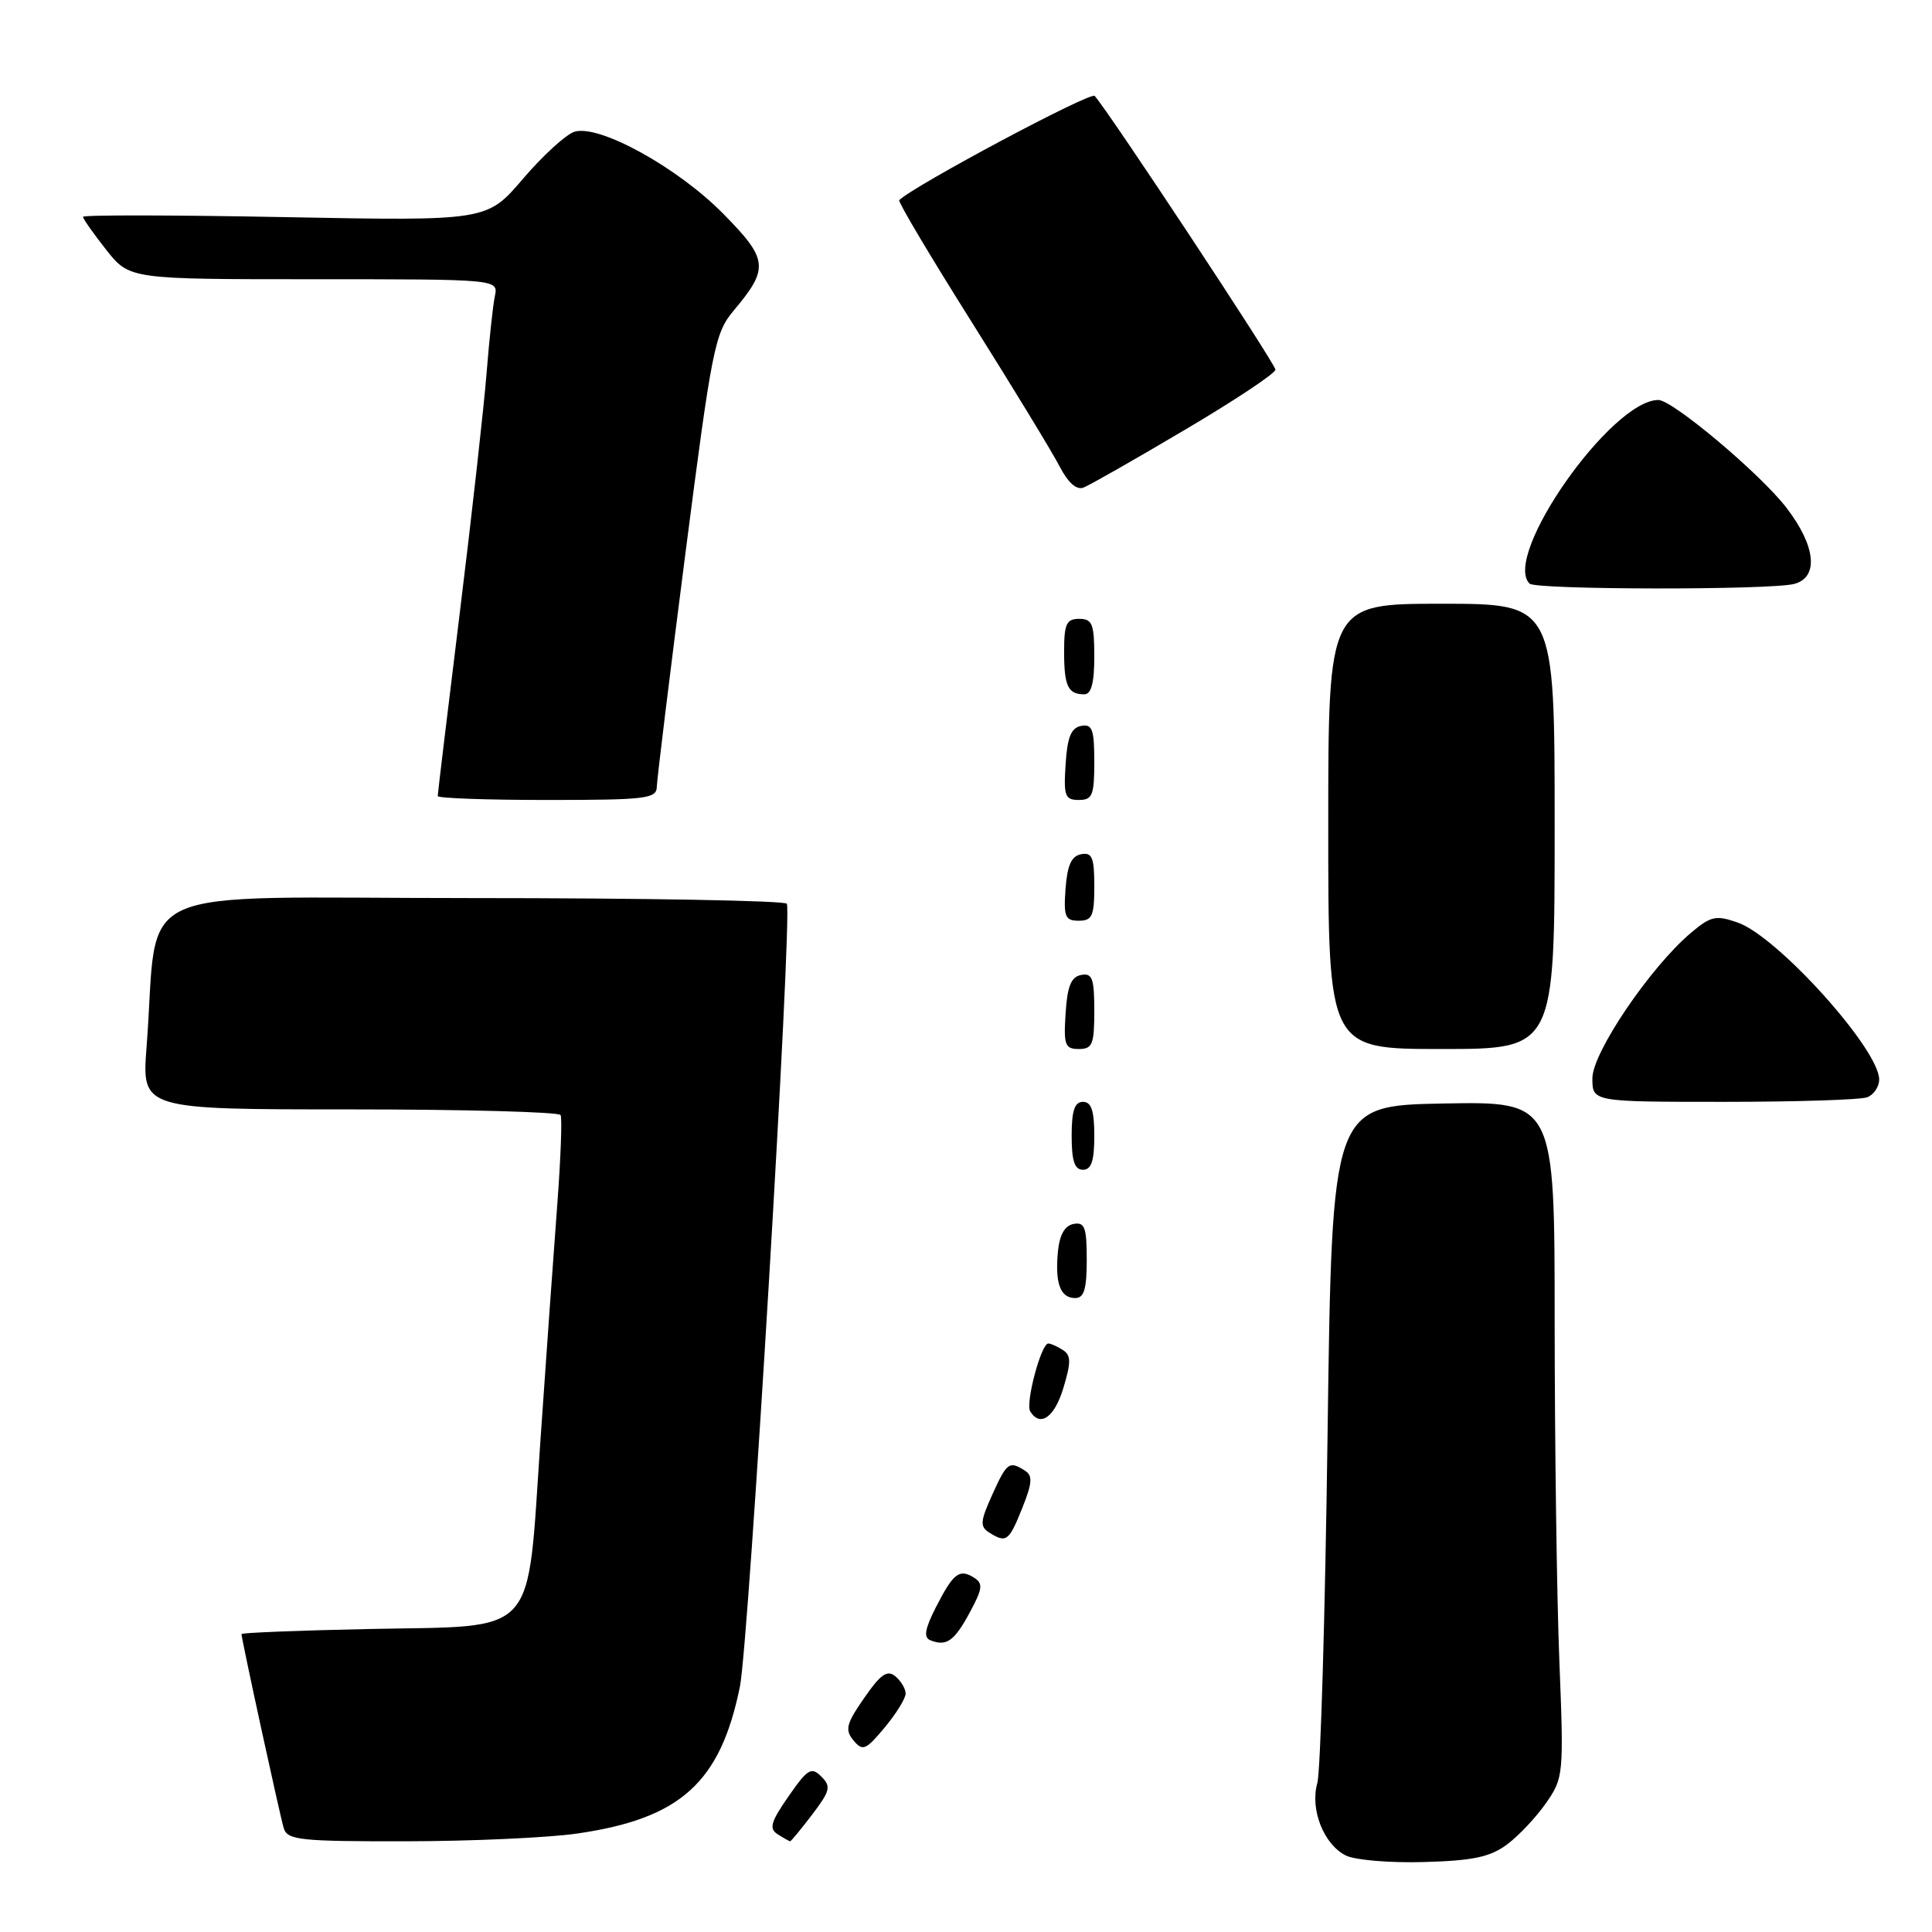 <?xml version="1.0" encoding="UTF-8" standalone="no"?>
<!DOCTYPE svg PUBLIC "-//W3C//DTD SVG 1.1//EN" "http://www.w3.org/Graphics/SVG/1.1/DTD/svg11.dtd" >
<svg xmlns="http://www.w3.org/2000/svg" xmlns:xlink="http://www.w3.org/1999/xlink" version="1.1" viewBox="0 0 256 256">
 <g >
 <path fill="currentColor"
d=" M 199.68 244.41 C 201.23 243.26 203.56 240.78 204.86 238.91 C 207.18 235.58 207.22 235.15 206.62 220.00 C 206.28 211.47 206.01 191.33 206.00 175.22 C 206.00 145.95 206.00 145.95 191.25 146.22 C 176.50 146.50 176.50 146.50 175.91 190.00 C 175.59 213.93 174.98 234.75 174.55 236.27 C 173.57 239.75 175.39 244.38 178.32 245.86 C 179.52 246.47 184.18 246.86 188.68 246.73 C 195.16 246.55 197.44 246.07 199.68 244.41 Z  M 76.50 242.95 C 90.17 240.97 95.45 236.21 98.04 223.50 C 99.23 217.66 105.01 121.24 104.26 119.75 C 104.05 119.34 85.28 119.00 62.54 119.00 C 16.01 119.00 21.12 116.66 19.42 138.75 C 18.79 147.00 18.79 147.00 46.34 147.00 C 61.49 147.00 74.06 147.34 74.28 147.75 C 74.50 148.16 74.30 153.45 73.85 159.50 C 73.39 165.55 72.38 179.66 71.61 190.87 C 69.79 217.33 71.56 215.38 48.97 215.85 C 39.64 216.04 32.00 216.35 32.00 216.52 C 32.00 217.18 37.09 240.58 37.60 242.25 C 38.08 243.82 39.74 244.00 53.82 243.98 C 62.44 243.97 72.65 243.51 76.50 242.95 Z  M 107.61 240.45 C 110.01 237.29 110.15 236.72 108.83 235.40 C 107.51 234.08 107.01 234.38 104.48 238.03 C 102.11 241.44 101.87 242.31 103.06 243.06 C 103.85 243.56 104.59 243.98 104.70 243.98 C 104.81 243.99 106.12 242.40 107.61 240.45 Z  M 120.00 224.41 C 120.00 223.77 119.39 222.74 118.64 222.12 C 117.57 221.23 116.69 221.83 114.51 224.99 C 112.13 228.42 111.93 229.21 113.09 230.61 C 114.31 232.08 114.71 231.91 117.22 228.91 C 118.75 227.07 120.00 225.05 120.00 224.41 Z  M 128.50 213.66 C 130.21 210.49 130.29 209.82 129.05 209.04 C 127.11 207.83 126.33 208.44 124.00 212.99 C 122.55 215.85 122.36 216.97 123.27 217.34 C 125.41 218.20 126.44 217.47 128.50 213.66 Z  M 135.45 199.84 C 136.79 196.48 136.86 195.53 135.80 194.86 C 133.72 193.54 133.41 193.77 131.47 198.08 C 129.89 201.57 129.83 202.28 131.06 203.06 C 133.34 204.50 133.68 204.25 135.45 199.84 Z  M 140.92 183.86 C 141.94 180.47 141.92 179.57 140.83 178.88 C 140.10 178.41 139.23 178.02 138.91 178.02 C 137.96 177.99 135.85 185.94 136.51 187.02 C 137.84 189.16 139.75 187.79 140.92 183.86 Z  M 144.00 166.93 C 144.00 162.64 143.73 161.90 142.25 162.18 C 141.08 162.41 140.39 163.63 140.18 165.85 C 139.78 170.05 140.50 172.00 142.47 172.00 C 143.64 172.00 144.00 170.82 144.00 166.93 Z  M 145.00 150.50 C 145.00 147.17 144.61 146.00 143.50 146.00 C 142.39 146.00 142.00 147.17 142.00 150.50 C 142.00 153.83 142.39 155.00 143.50 155.00 C 144.61 155.00 145.00 153.83 145.00 150.50 Z  M 247.42 145.39 C 248.29 145.06 249.00 144.00 249.00 143.04 C 249.00 139.03 235.53 124.08 230.25 122.24 C 227.38 121.24 226.70 121.38 224.09 123.58 C 218.71 128.10 211.00 139.47 211.00 142.87 C 211.00 146.00 211.00 146.00 228.42 146.00 C 238.00 146.00 246.55 145.73 247.42 145.39 Z  M 145.00 133.93 C 145.00 129.64 144.73 128.90 143.25 129.19 C 141.93 129.44 141.42 130.69 141.20 134.26 C 140.92 138.47 141.12 139.00 142.95 139.00 C 144.75 139.00 145.00 138.38 145.00 133.93 Z  M 206.00 109.50 C 206.00 80.00 206.00 80.00 191.00 80.00 C 176.00 80.00 176.00 80.00 176.00 109.50 C 176.00 139.00 176.00 139.00 191.00 139.00 C 206.00 139.00 206.00 139.00 206.00 109.50 Z  M 145.00 117.43 C 145.00 113.61 144.71 112.91 143.25 113.19 C 141.97 113.43 141.42 114.66 141.19 117.76 C 140.92 121.47 141.14 122.00 142.94 122.00 C 144.72 122.00 145.00 121.38 145.00 117.43 Z  M 87.03 104.25 C 87.05 103.29 88.75 89.41 90.81 73.41 C 94.33 46.08 94.72 44.13 97.21 41.16 C 101.93 35.55 101.80 34.38 95.85 28.34 C 89.80 22.19 79.36 16.43 76.11 17.46 C 74.98 17.82 71.91 20.63 69.29 23.70 C 64.52 29.28 64.52 29.28 37.76 28.77 C 23.04 28.49 11.00 28.47 11.00 28.73 C 11.00 29.00 12.39 30.96 14.08 33.11 C 17.17 37.00 17.17 37.00 41.60 37.00 C 66.04 37.00 66.04 37.00 65.57 39.25 C 65.31 40.49 64.82 45.10 64.47 49.50 C 64.12 53.90 62.53 68.18 60.92 81.23 C 59.31 94.29 58.00 105.20 58.00 105.48 C 58.00 105.77 64.53 106.00 72.50 106.00 C 85.63 106.00 87.00 105.83 87.03 104.25 Z  M 145.00 100.93 C 145.00 96.64 144.73 95.90 143.25 96.19 C 141.93 96.44 141.42 97.69 141.20 101.26 C 140.92 105.47 141.12 106.00 142.95 106.00 C 144.75 106.00 145.00 105.38 145.00 100.93 Z  M 145.00 87.00 C 145.00 82.67 144.73 82.00 143.00 82.00 C 141.31 82.00 141.00 82.67 141.00 86.33 C 141.00 90.92 141.51 92.00 143.67 92.00 C 144.60 92.00 145.00 90.50 145.00 87.00 Z  M 237.75 77.37 C 241.03 76.49 240.61 72.36 236.72 67.29 C 233.29 62.81 221.63 53.00 219.74 53.00 C 213.51 53.00 199.01 73.67 202.67 77.33 C 203.50 78.16 234.67 78.20 237.75 77.37 Z  M 156.99 56.96 C 163.60 53.06 169.00 49.47 169.00 48.98 C 169.00 48.21 146.86 14.69 145.05 12.71 C 144.50 12.12 121.10 24.60 119.15 26.52 C 118.96 26.71 123.28 33.98 128.76 42.68 C 134.23 51.38 139.48 60.00 140.42 61.83 C 141.52 63.96 142.65 64.96 143.56 64.61 C 144.35 64.31 150.39 60.87 156.99 56.96 Z "/>
</g>
</svg>